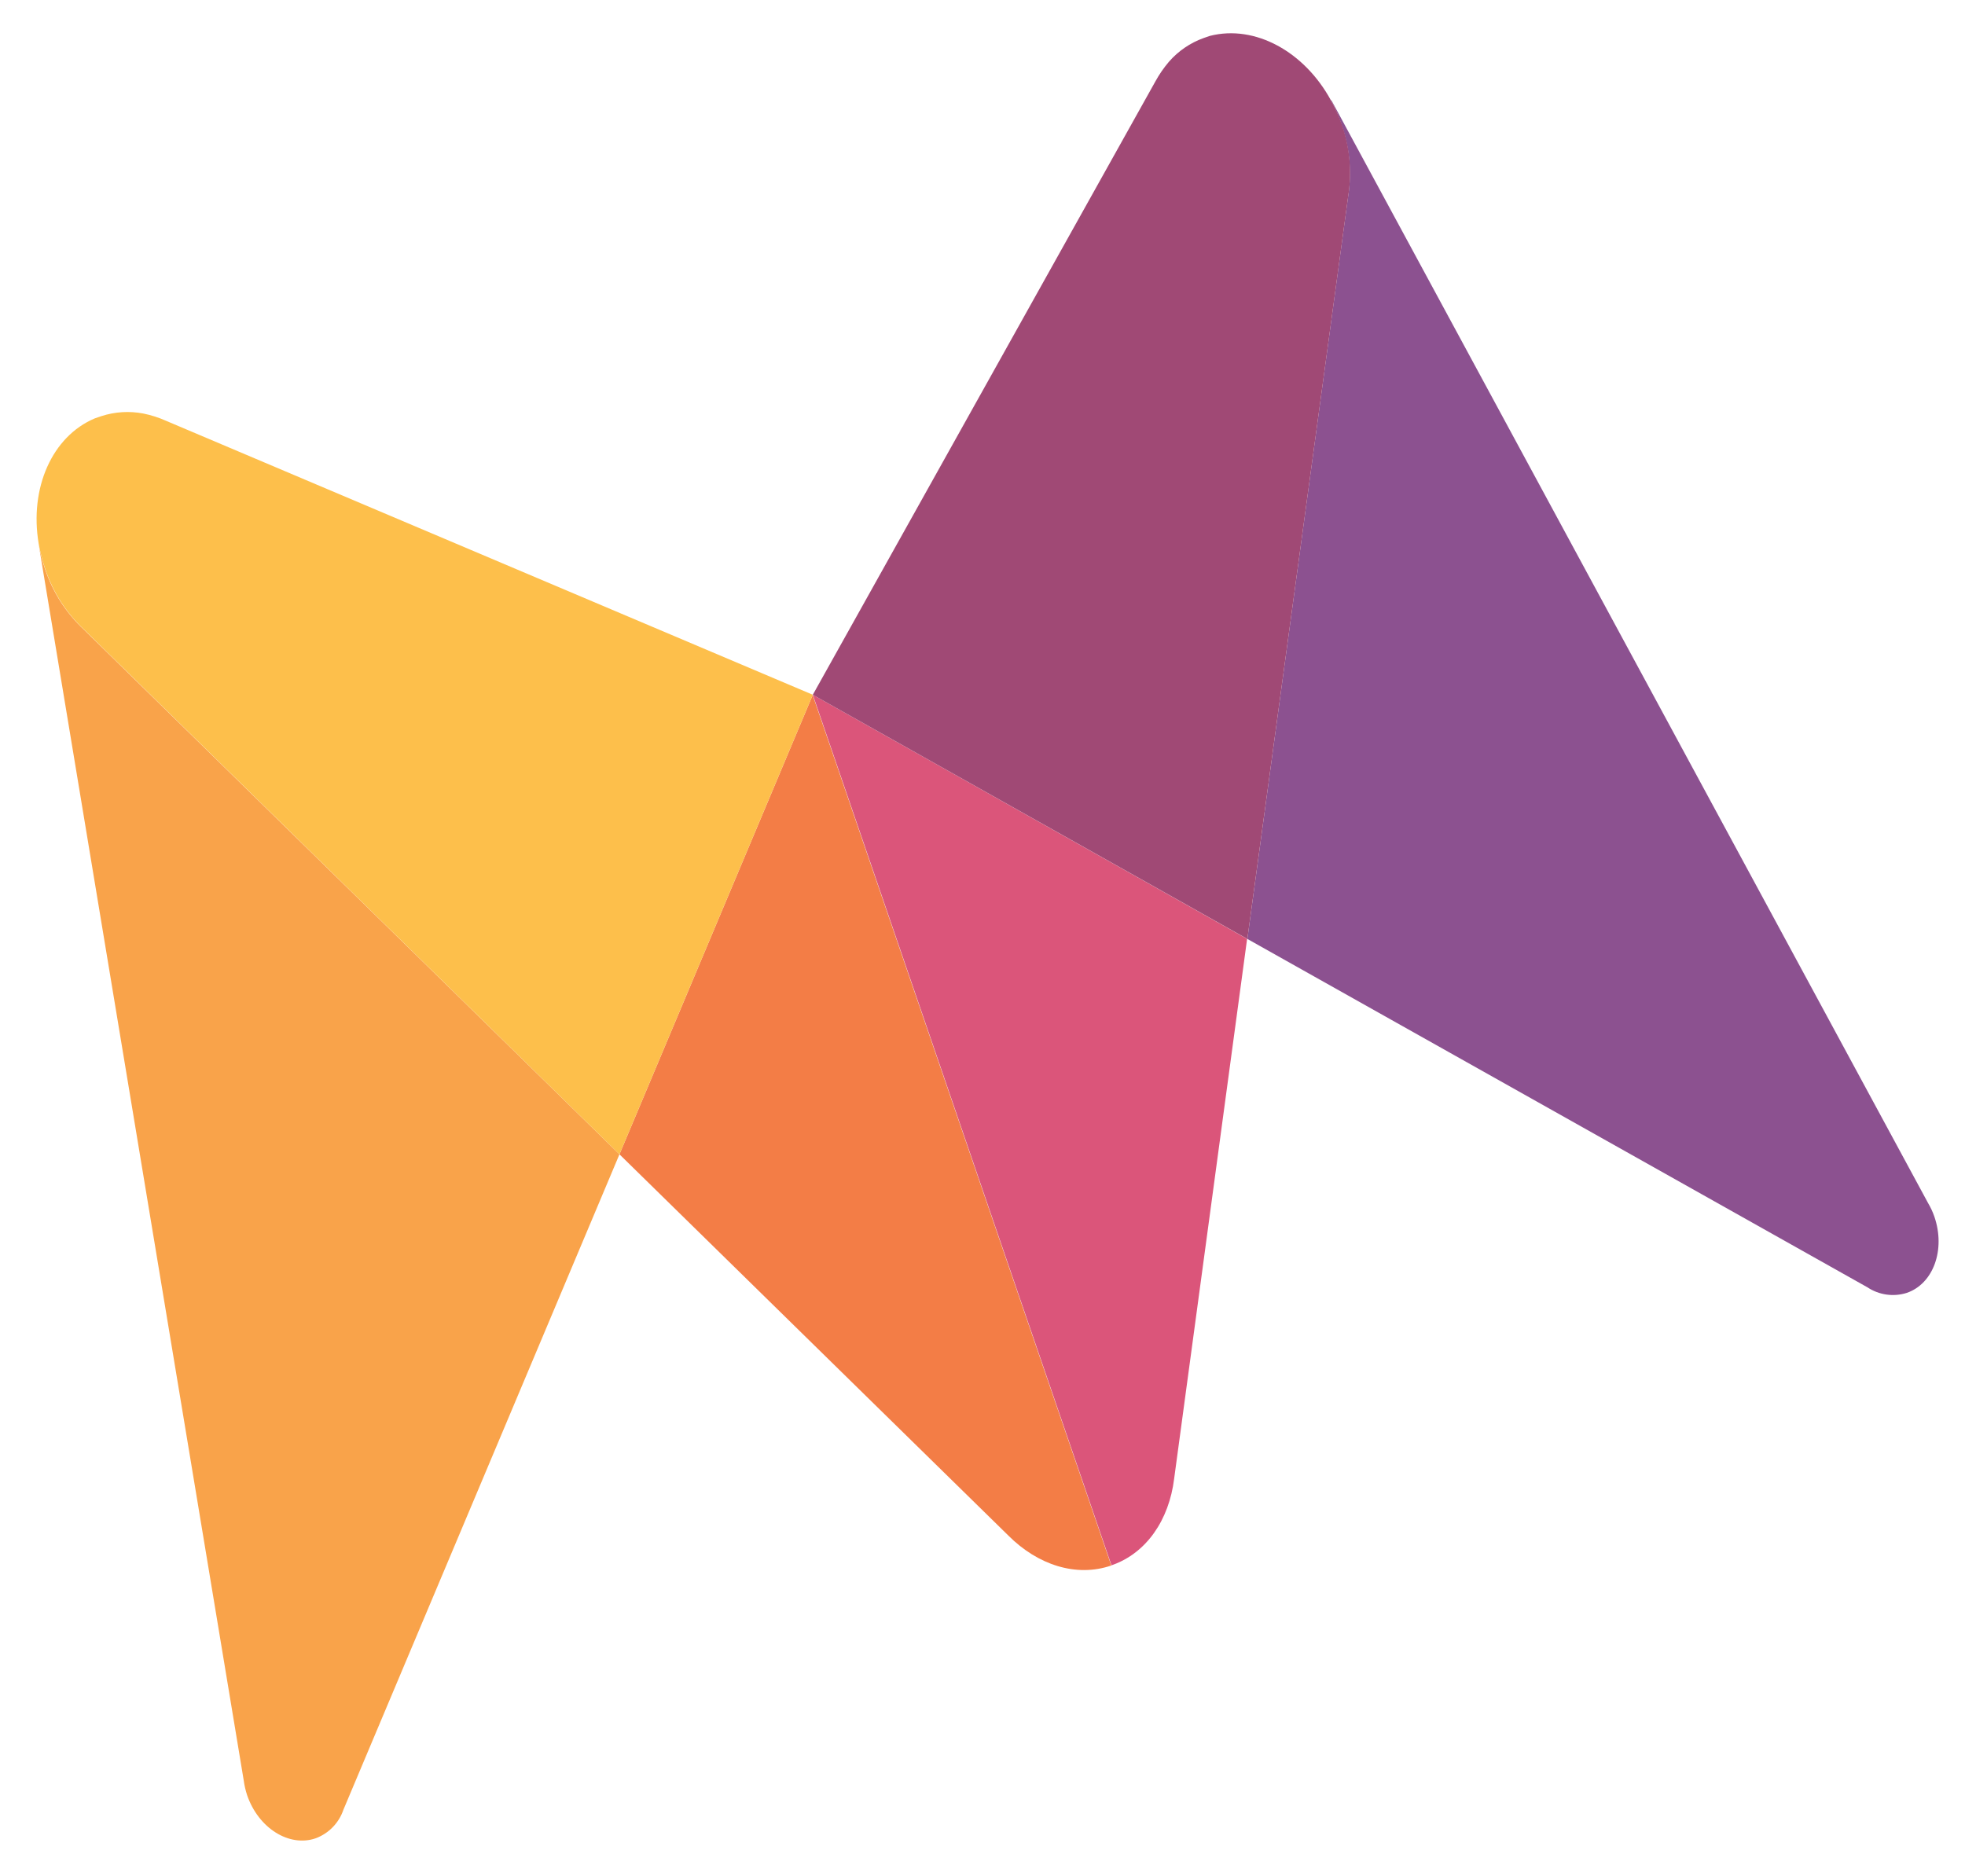 <svg width="954" height="911" viewBox="0 0 954 911" fill="none" xmlns="http://www.w3.org/2000/svg">
<mask id="mask0" mask-type="alpha" maskUnits="userSpaceOnUse" x="0" y="0" width="954" height="911">
<rect y="40.014" width="917.453" height="871.49" transform="rotate(-2.44 0 40.014)" fill="#F2F2F3"/>
</mask>
<g mask="url(#mask0)">
<path d="M18.721 263.975L118.338 864.526C118.664 866.939 119.211 869.316 119.973 871.628C125.484 887.693 140.399 896.986 153.246 892.579C156.385 891.412 159.225 889.56 161.557 887.157C163.89 884.754 165.657 881.861 166.73 878.69V878.69L300.746 560.47L40.864 305.841C32.15 297.736 25.614 287.571 21.856 276.28C20.519 272.258 19.471 268.146 18.721 263.975" fill="#F9A34A"/>
<path d="M394.614 337.336L300.745 560.47L489.687 745.713C503.77 759.752 522.389 766.002 539.535 760.12L394.512 337.371" fill="#F37D46"/>
<path d="M48.682 202.232L45.969 203.163C25.288 211.916 14.244 236.919 18.772 263.957C19.543 268.142 20.613 272.265 21.975 276.296C25.733 287.587 32.269 297.752 40.983 305.858V305.858L300.745 560.47L394.615 337.336L80.835 204.411C77.231 202.783 73.456 201.566 69.579 200.782C69.579 200.782 69.579 200.782 69.579 200.782C62.803 199.485 55.81 199.917 49.245 202.039L48.886 202.162" fill="#FDBF4B"/>
<path d="M646.165 48.73C648.189 52.477 649.894 56.387 651.262 60.42C655.24 71.582 656.36 83.562 654.521 95.269V95.269L605.587 455.894L906.622 625.041C909.404 626.893 912.565 628.097 915.874 628.565C919.183 629.033 922.555 628.753 925.742 627.746C938.64 623.321 944.64 606.796 939.129 590.731C938.337 588.428 937.308 586.213 936.061 584.121L646.369 48.66" fill="#8C5190"/>
<path d="M394.614 337.336L539.62 760.033C556.715 754.169 567.577 737.805 570.026 718.095L605.467 455.878L394.614 337.336Z" fill="#DB557A"/>
<path d="M584.663 18.364L584.356 18.47C577.861 20.805 572.07 24.76 567.532 29.959V29.959C565.009 32.922 562.795 36.134 560.924 39.546L394.614 337.336L605.587 455.894L654.539 95.32C656.442 83.573 655.362 71.536 651.397 60.316C649.981 56.314 648.231 52.439 646.164 48.73V48.73C633.299 25.067 609.315 11.851 587.427 17.416L584.714 18.347" fill="#A04975"/>
</g>
</svg>

